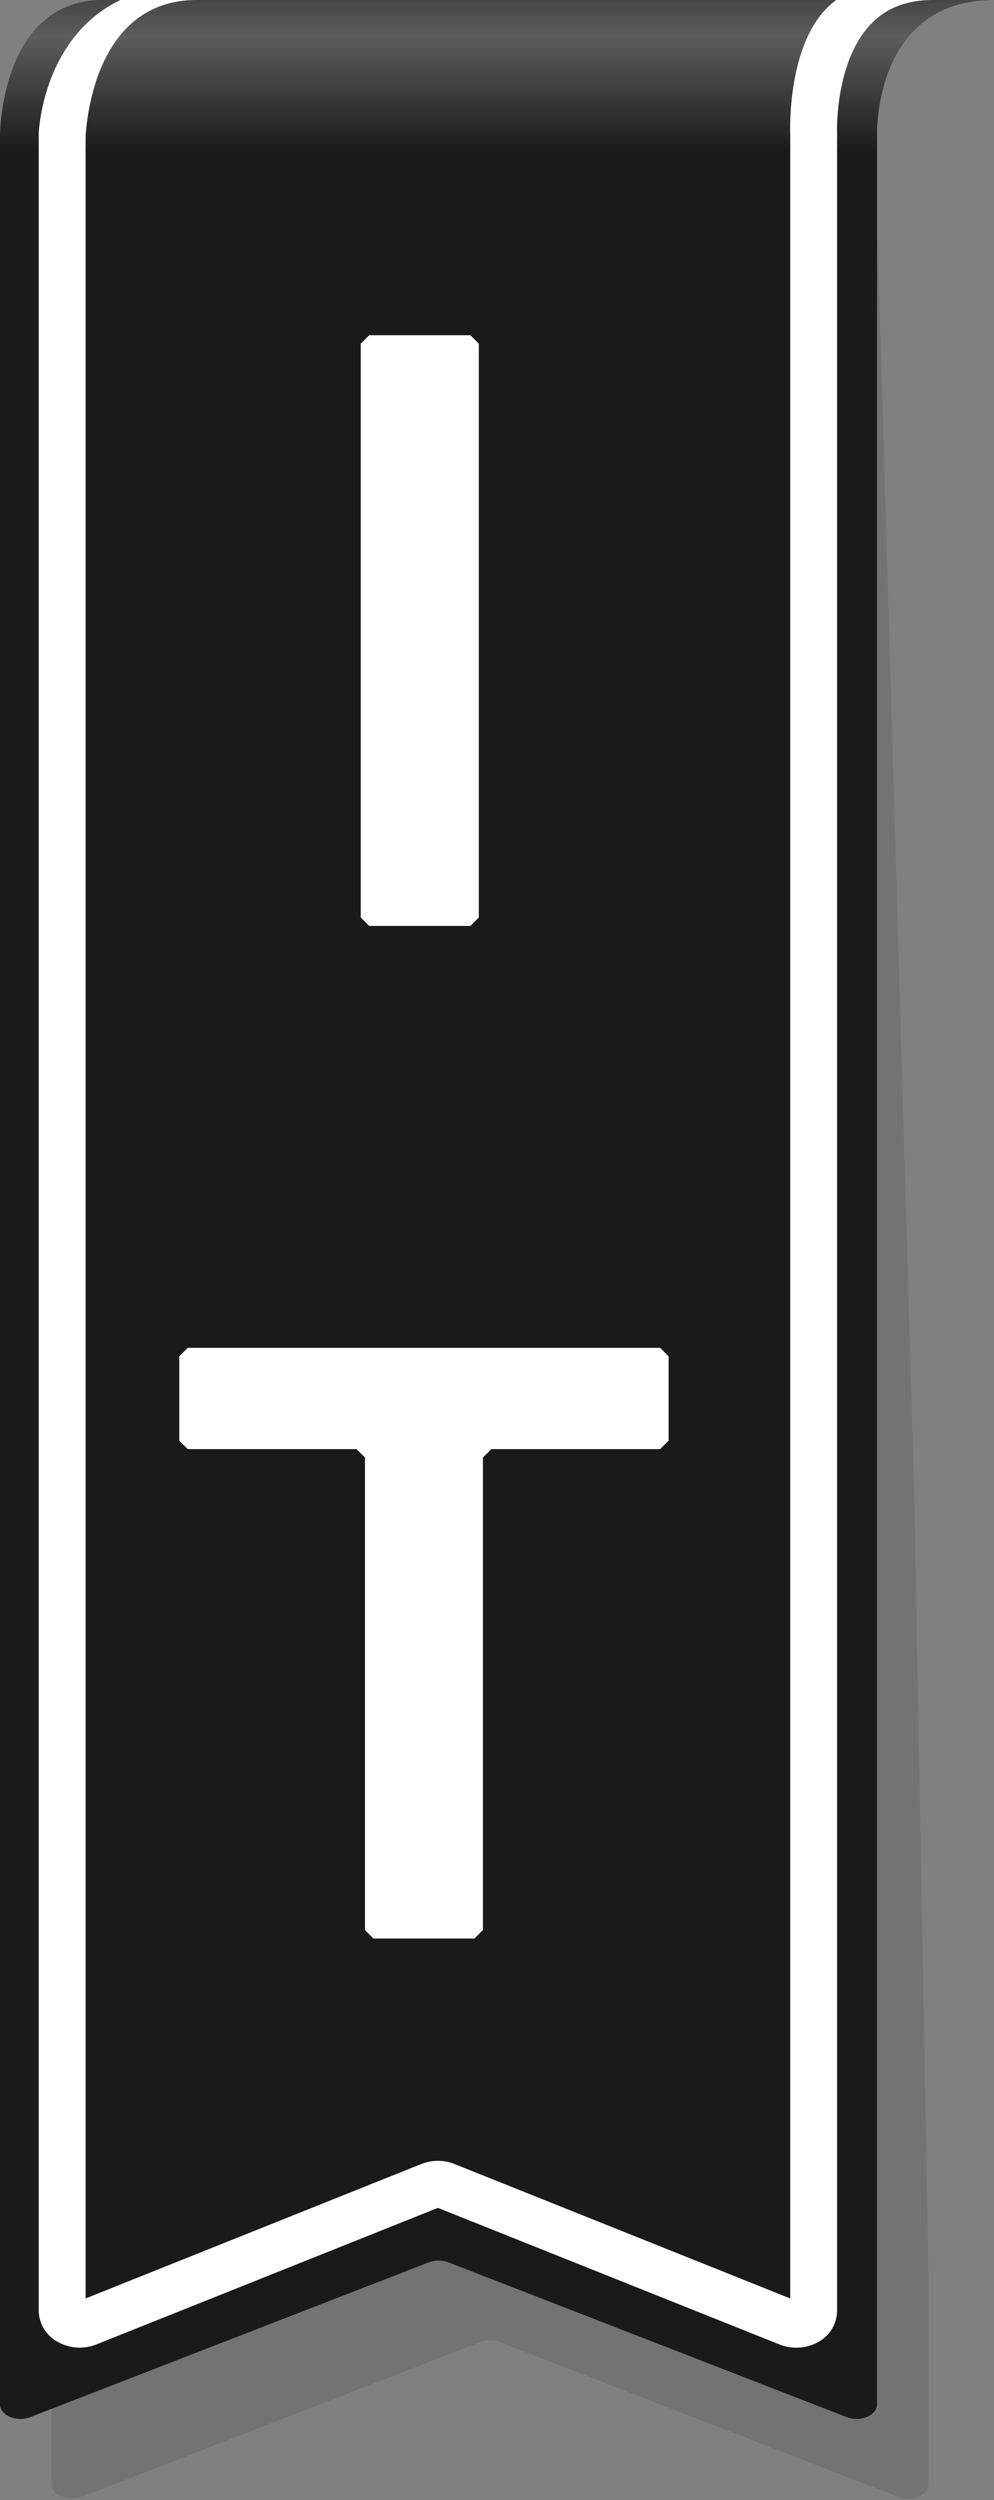 <svg xmlns="http://www.w3.org/2000/svg" viewBox="0 0 212 533"><rect x="0" y="0" width="212" height="533" fill="#808080" stroke="none"/><defs><style>.cls-5{fill:#fff}</style><filter id="luminosity-noclip" x="-2" y="-2" width="216" height="537" filterUnits="userSpaceOnUse" color-interpolation-filters="sRGB"><feFlood flood-color="#fff" result="bg"/><feBlend in="SourceGraphic" in2="bg"/></filter><clipPath id="clip-path"><path d="M0 29v483.56c0 2.37 3.55 3.87 6.46 2.74l85-33a6 6 0 0 1 4.18 0l84.95 33c2.91 1.13 6.46-.37 6.46-2.74V39.81 29s-1-29 25-29H22C0 0 0 29 0 29z" fill="none"/></clipPath><linearGradient id="linear-gradient" x1="101.5" y1="34" x2="101.5" gradientUnits="userSpaceOnUse"><stop offset=".05" stop-color="#fff" stop-opacity="0"/><stop offset=".77" stop-color="#fff"/><stop offset="1" stop-color="#fff" stop-opacity=".67"/></linearGradient></defs><g id="Training"><g mask="url(#mask)" opacity=".10"><path d="M0 29l11 446.49v54.07c0 2.37 3.55 3.87 6.46 2.74l84.95-33a6 6 0 0 1 4.18 0l84.95 33c2.91 1.13 6.46-.37 6.46-2.74V483.3L195 319l-8-274.76v-4.43V29s-1-29 25-29H22C0 0 0 29 0 29z"/></g><path d="M0 29v483.56c0 2.37 3.55 3.87 6.46 2.74l85-33a6 6 0 0 1 4.18 0l84.95 33c2.91 1.13 6.46-.37 6.46-2.74V39.81 29s-1-29 25-29H22C0 0 0 29 0 29z" fill="#1a1a1a"/><path class="cls-5" d="M102.12 195.6l-1.8 1.8H78.74l-1.8-1.8V73.27l1.8-1.8h21.58l1.8 1.8zM142.6 307.14l-1.8 1.79h-36l-1.8 1.8v100.74l-1.8 1.8H79.63l-1.79-1.8V310.73l-1.8-1.8h-36l-1.8-1.79v-18l1.8-1.8H140.8l1.8 1.8z"/><g clip-path="url(#clip-path)"><path id="Line" class="cls-5" d="M169.79 500.49a9.65 9.65 0 0 1-3.69-.74l-72.7-29.06-72.7 29.06a9.6 9.6 0 0 1-8.88-.79 7.64 7.64 0 0 1-3.56-6.41V28.62v-.41C9.35 15 17.37-3 40-3c2.76 0 5-4.76 5-2s-.24 5-3 5C20 0 18.5 26.44 18.26 28.85V490l71.44-28.6a9.61 9.61 0 0 1 7.39 0l71.45 28.6V28.71c-.07-1.85-.54-22.71 11-29.48C186-4.6 190.62-10 199-10a5 5 0 0 1 5 5 5 5 0 0 1-5 5c-5.6 0-9.94 1.67-13.24 5.12-7.77 8.09-7.24 23.13-7.23 23.28s0 .15 0 .22v463.93A7.62 7.62 0 0 1 175 499a9.43 9.43 0 0 1-5.21 1.49z"/><path id="Shine" opacity=".29" fill="url(#linear-gradient)" d="M-37 0h277v34H-37z"/></g></g></svg>